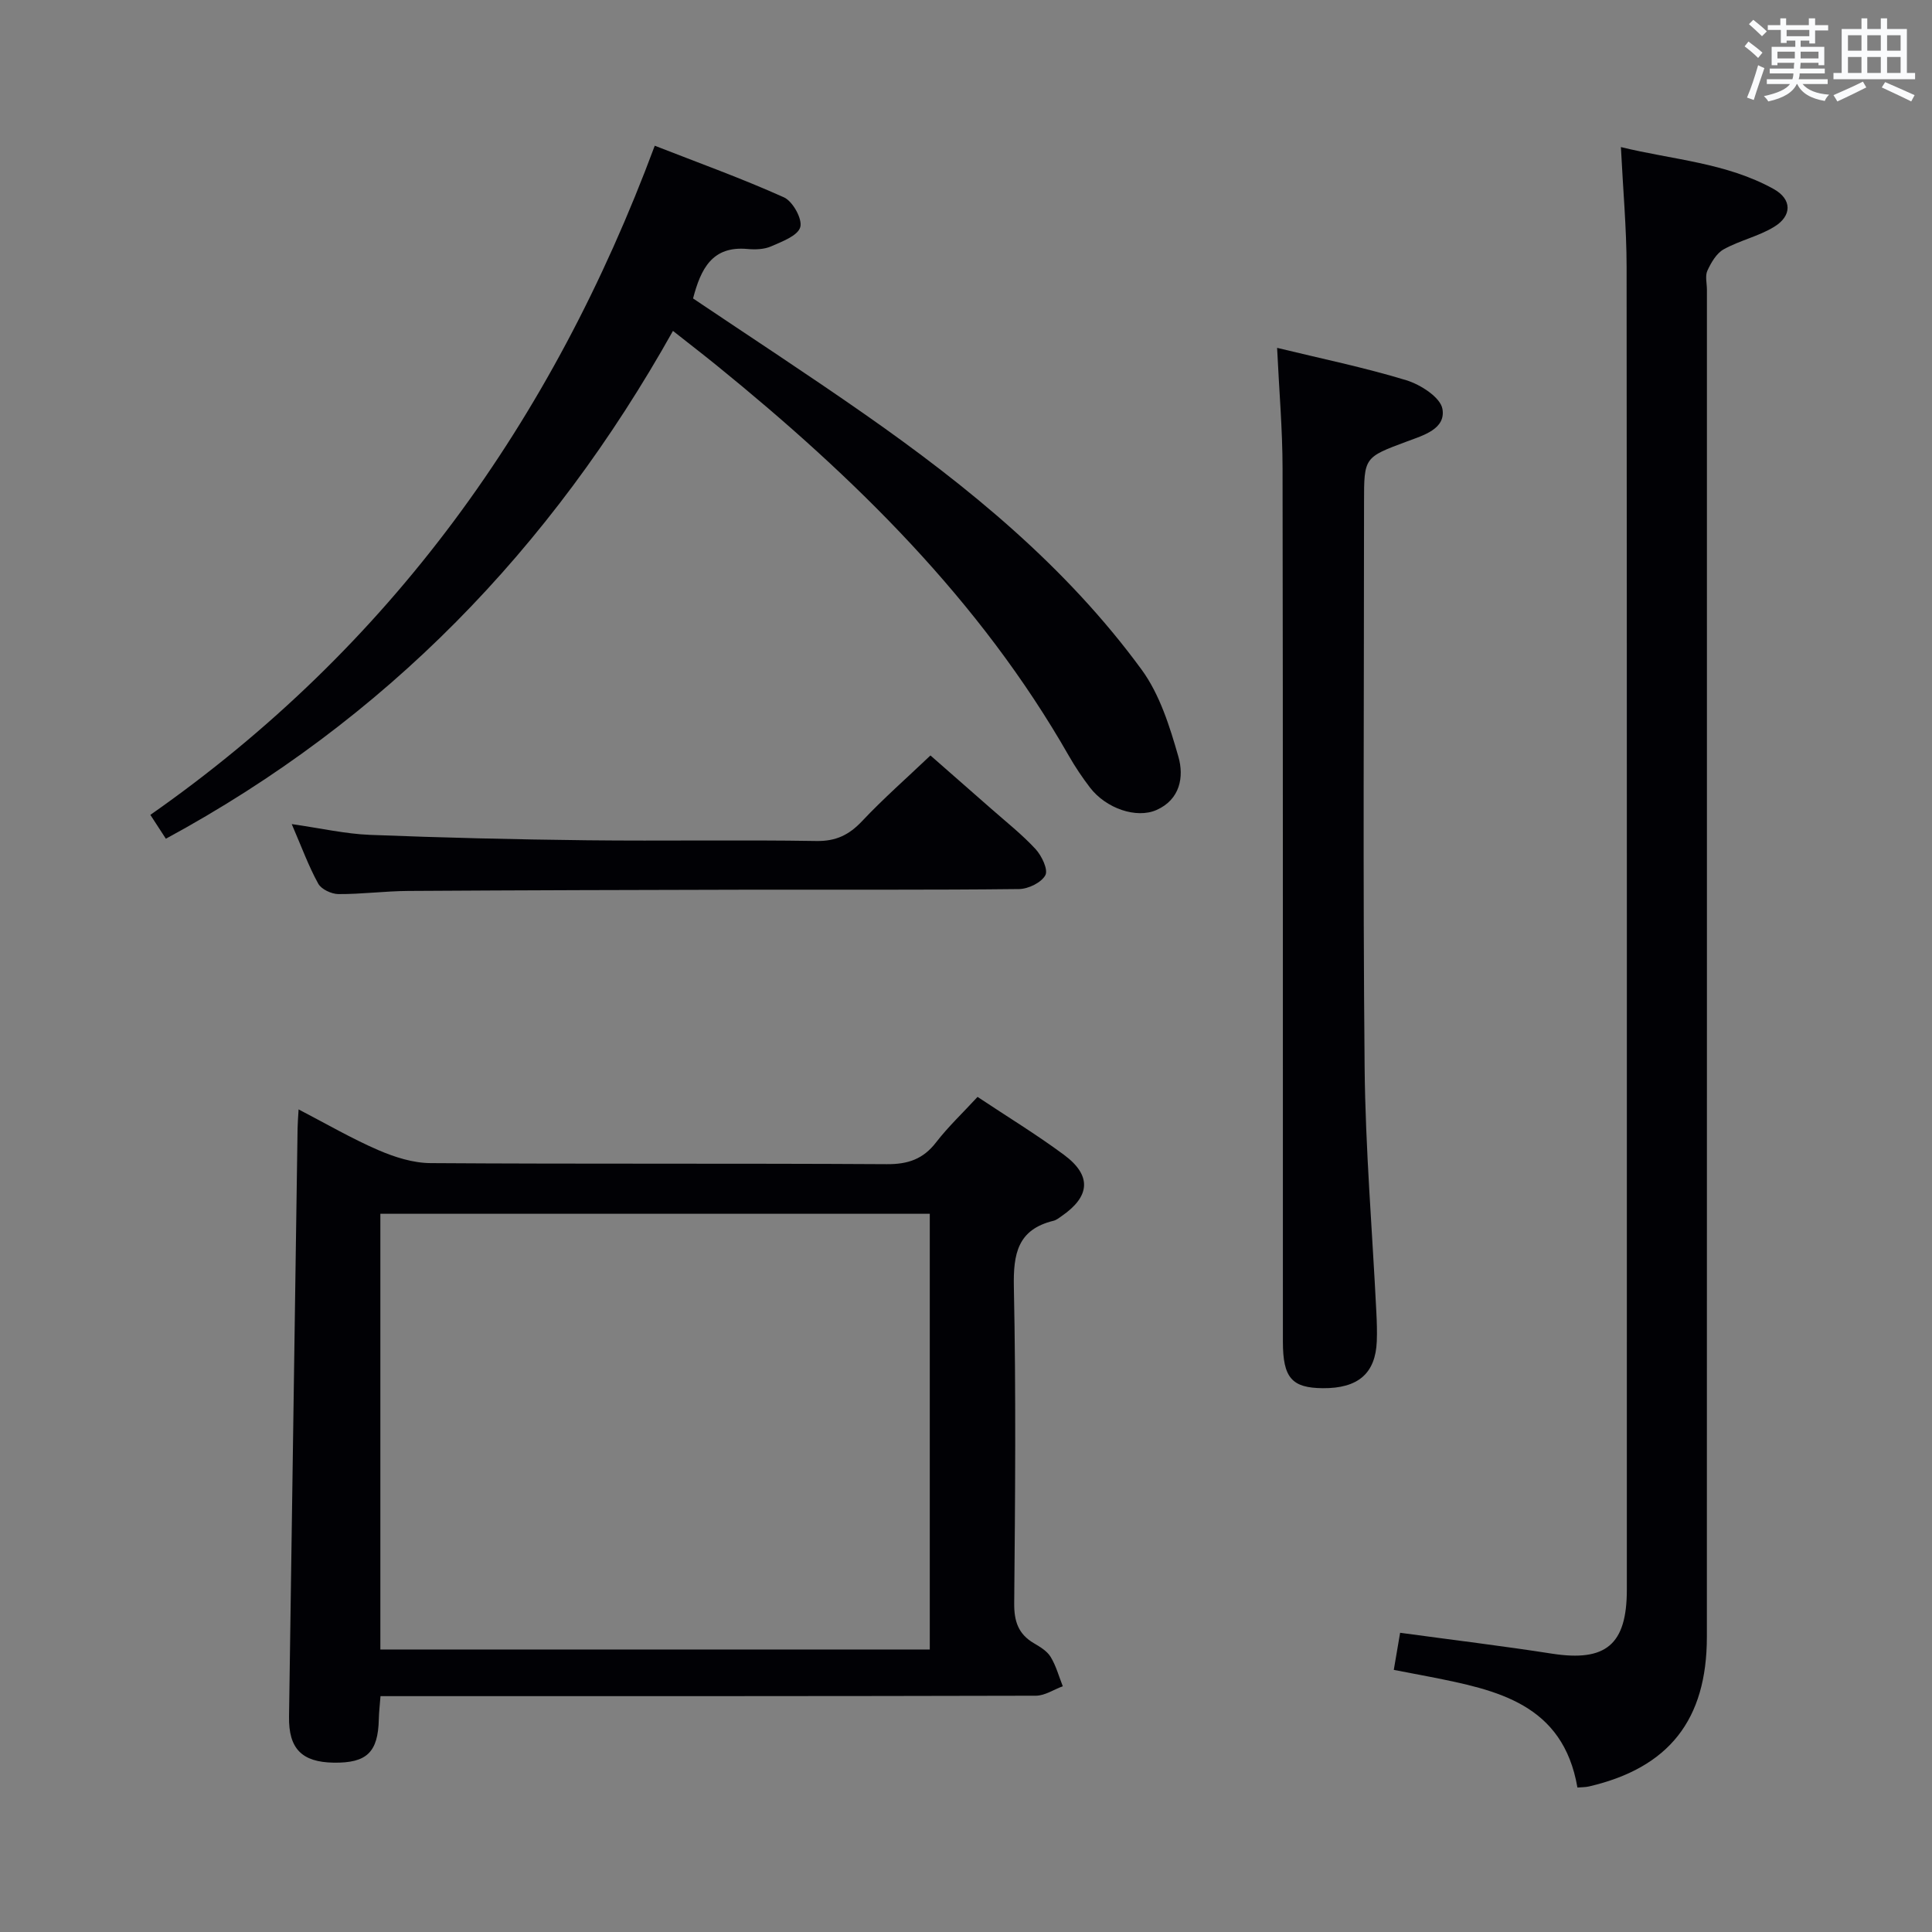 <svg enable-background="new 0 0 400 400" viewBox="0 0 400 400" xmlns="http://www.w3.org/2000/svg"><rect x="0" y="0" width="400" height="400" fill="#808080" stroke="none"/><g fill="#010105"><path d="m78.78 351.17c-.14 1.86-.32 3.31-.35 4.76-.15 6.85-2.48 9.11-9.34 9.01-6.61-.1-9.35-2.91-9.25-9.52.59-40.6 1.17-81.21 1.77-121.81.01-.99.1-1.98.21-3.92 5.78 3 10.99 6.04 16.49 8.42 3.38 1.46 7.2 2.68 10.83 2.7 31.48.21 62.97.03 94.46.22 4.36.03 7.52-1.03 10.2-4.51 2.52-3.26 5.56-6.13 8.59-9.42 6.08 4.05 12.18 7.76 17.89 11.99 5.78 4.28 5.46 8.59-.45 12.67-.55.38-1.1.84-1.72.99-7.43 1.81-8.34 6.85-8.2 13.73.45 21.81.27 43.64.07 65.47-.03 3.75.86 6.38 4.09 8.27 1.28.75 2.72 1.62 3.45 2.82 1.13 1.85 1.71 4.04 2.52 6.08-1.86.68-3.71 1.95-5.57 1.96-43.15.11-86.29.09-129.44.09-1.97 0-3.93 0-6.25 0zm-.03-99.87v90.21h113.75c0-30.2 0-60.09 0-90.21-37.93 0-75.55 0-113.75 0z"/><path d="m288.57 345.73c.47-2.78.88-5.15 1.31-7.68 10.81 1.47 21.15 2.72 31.43 4.32 11.15 1.73 15.51-1.84 15.51-13.24 0-91.3.03-182.6-.05-273.91-.01-7.97-.74-15.93-1.18-24.77 10.66 2.62 21.8 3.22 31.64 8.69 3.8 2.11 3.83 5.56.06 7.84-3.22 1.96-7.11 2.8-10.42 4.64-1.5.83-2.6 2.75-3.37 4.41-.51 1.1-.1 2.62-.1 3.95 0 92.97.01 185.94-.01 278.9 0 17.2-7.85 27.12-24.38 30.98-.78.18-1.62.16-2.42.23-2.99-17.36-16.69-20.19-30.47-22.91-2.25-.43-4.52-.86-7.55-1.45z"/><path d="m139.33 68.51c-25.3 45.18-59.55 80.53-104.99 105.14-1.18-1.82-2.25-3.46-3.21-4.94 49.67-34.75 83.19-81.43 104.43-138.54 9.06 3.54 18.05 6.78 26.75 10.69 1.82.82 3.85 4.48 3.38 6.16-.5 1.78-3.76 2.99-6.02 3.98-1.45.64-3.3.7-4.92.55-7.3-.67-9.65 4.1-11.26 10.24 11.77 7.92 23.75 15.73 35.47 23.92 21.52 15.03 41.77 31.58 57.39 52.92 3.77 5.15 5.84 11.8 7.63 18.06 1.18 4.13.37 8.84-4.54 11.01-4.16 1.84-10.44-.32-13.75-4.62-1.62-2.11-3.11-4.34-4.43-6.65-18.4-32.22-44.35-57.61-72.83-80.73-2.84-2.31-5.74-4.53-9.1-7.19z"/><path d="m264.41 72.02c9.08 2.21 18.03 4.05 26.74 6.7 2.95.9 7.07 3.54 7.49 5.94.73 4.15-3.94 5.47-7.35 6.74-8.86 3.3-8.88 3.26-8.88 12.62 0 38.97-.25 77.93.12 116.9.16 16.93 1.59 33.85 2.43 50.78.1 1.99.17 4 .09 5.99-.26 6.66-3.87 9.78-11.18 9.72-6.39-.05-8.26-2.13-8.26-9.62-.02-60.28.03-120.56-.07-180.84-.01-8.1-.72-16.2-1.13-24.93z"/><path d="m60.4 170.62c6.09.87 11.12 2.03 16.2 2.23 14.97.59 29.94.95 44.92 1.12 15.83.18 31.67-.11 47.49.15 4.07.07 6.78-1.26 9.48-4.12 4.33-4.6 9.09-8.78 14.15-13.59 3.89 3.41 8.22 7.19 12.53 10.99 3.12 2.75 6.42 5.35 9.23 8.39 1.27 1.38 2.65 4.25 2.03 5.41-.82 1.53-3.53 2.85-5.45 2.87-18.33.21-36.66.1-54.99.13-23.83.05-47.66.11-71.48.26-4.81.03-9.63.68-14.44.65-1.44-.01-3.55-.99-4.19-2.17-1.99-3.61-3.41-7.52-5.48-12.32z"/></g><path d="m361.2 9.6.8-1c.9.7 1.9 1.4 2.9 2.3l-.9 1.1c-1-1-2-1.8-2.8-2.4zm.5 10.6c.9-2.1 1.6-4.3 2.3-6.7.4.2.8.4 1.3.6-.7 2.1-1.5 4.3-2.2 6.6zm.4-15.2.9-.9c1 .8 2 1.6 2.8 2.4l-1 1c-.9-.9-1.8-1.7-2.7-2.5zm12.5-1.2h1.2v1.4h2.7v1.1h-2.7v2.7h-1.2v-.6h-1.8v1.3h4.9v3.8h-1.2v-.5h-3.7c0 .4-.1.9-.1 1.2h5.1v1h-5.2c0 .5-.1.9-.2 1.2h6v1h-5.2c1.1 1.3 2.9 2 5.5 2.2-.4.4-.7.8-.9 1.3-2.9-.5-4.8-1.6-5.7-3.5h-.1c-.8 1.7-2.7 2.9-5.9 3.6-.2-.4-.6-.8-.9-1.1 2.8-.6 4.6-1.4 5.4-2.5h-4.8v-1h5.3c.1-.3.2-.7.2-1.2h-4.9v-1h5c0-.4 0-.8.1-1.2h-3.5v.5h-1.2v-3.8h4.9v-1.3h-1.8v.5h-1.2v-2.7h-2.7v-1h2.6v-1.4h1.2v1.4h4.7v-1.4zm-6.6 8.3h3.6c0-.4 0-.9 0-1.4h-3.6zm1.9-4.6h4.7v-1.3h-4.7zm6.6 3.2h-3.7v1.4h3.7z" fill="#fafbfc"/><path d="m385.3 3.8h1.3v2.2h2.8v-2.2h1.3v2.2h4.1v9.1h1.7v1.3h-16.9v-1.3h1.7v-9.1h4.1v-2.2zm.4 13.1.7 1.2c-1.8.9-3.8 1.9-6 2.9-.2-.4-.5-.8-.8-1.3 2.3-1 4.3-1.9 6.1-2.8zm-3.1-6.4h2.8v-3.2h-2.8zm0 4.6h2.8v-3.3h-2.8zm4-4.6h2.8v-3.2h-2.8zm0 4.6h2.8v-3.3h-2.8zm3.7 1.9c2.1.9 4.1 1.8 6.1 2.7l-.7 1.3c-2.2-1.1-4.2-2-6.1-2.9zm3.2-9.7h-2.8v3.2h2.8zm-2.8 7.8h2.8v-3.3h-2.8z" fill="#fafbfc"/></svg>